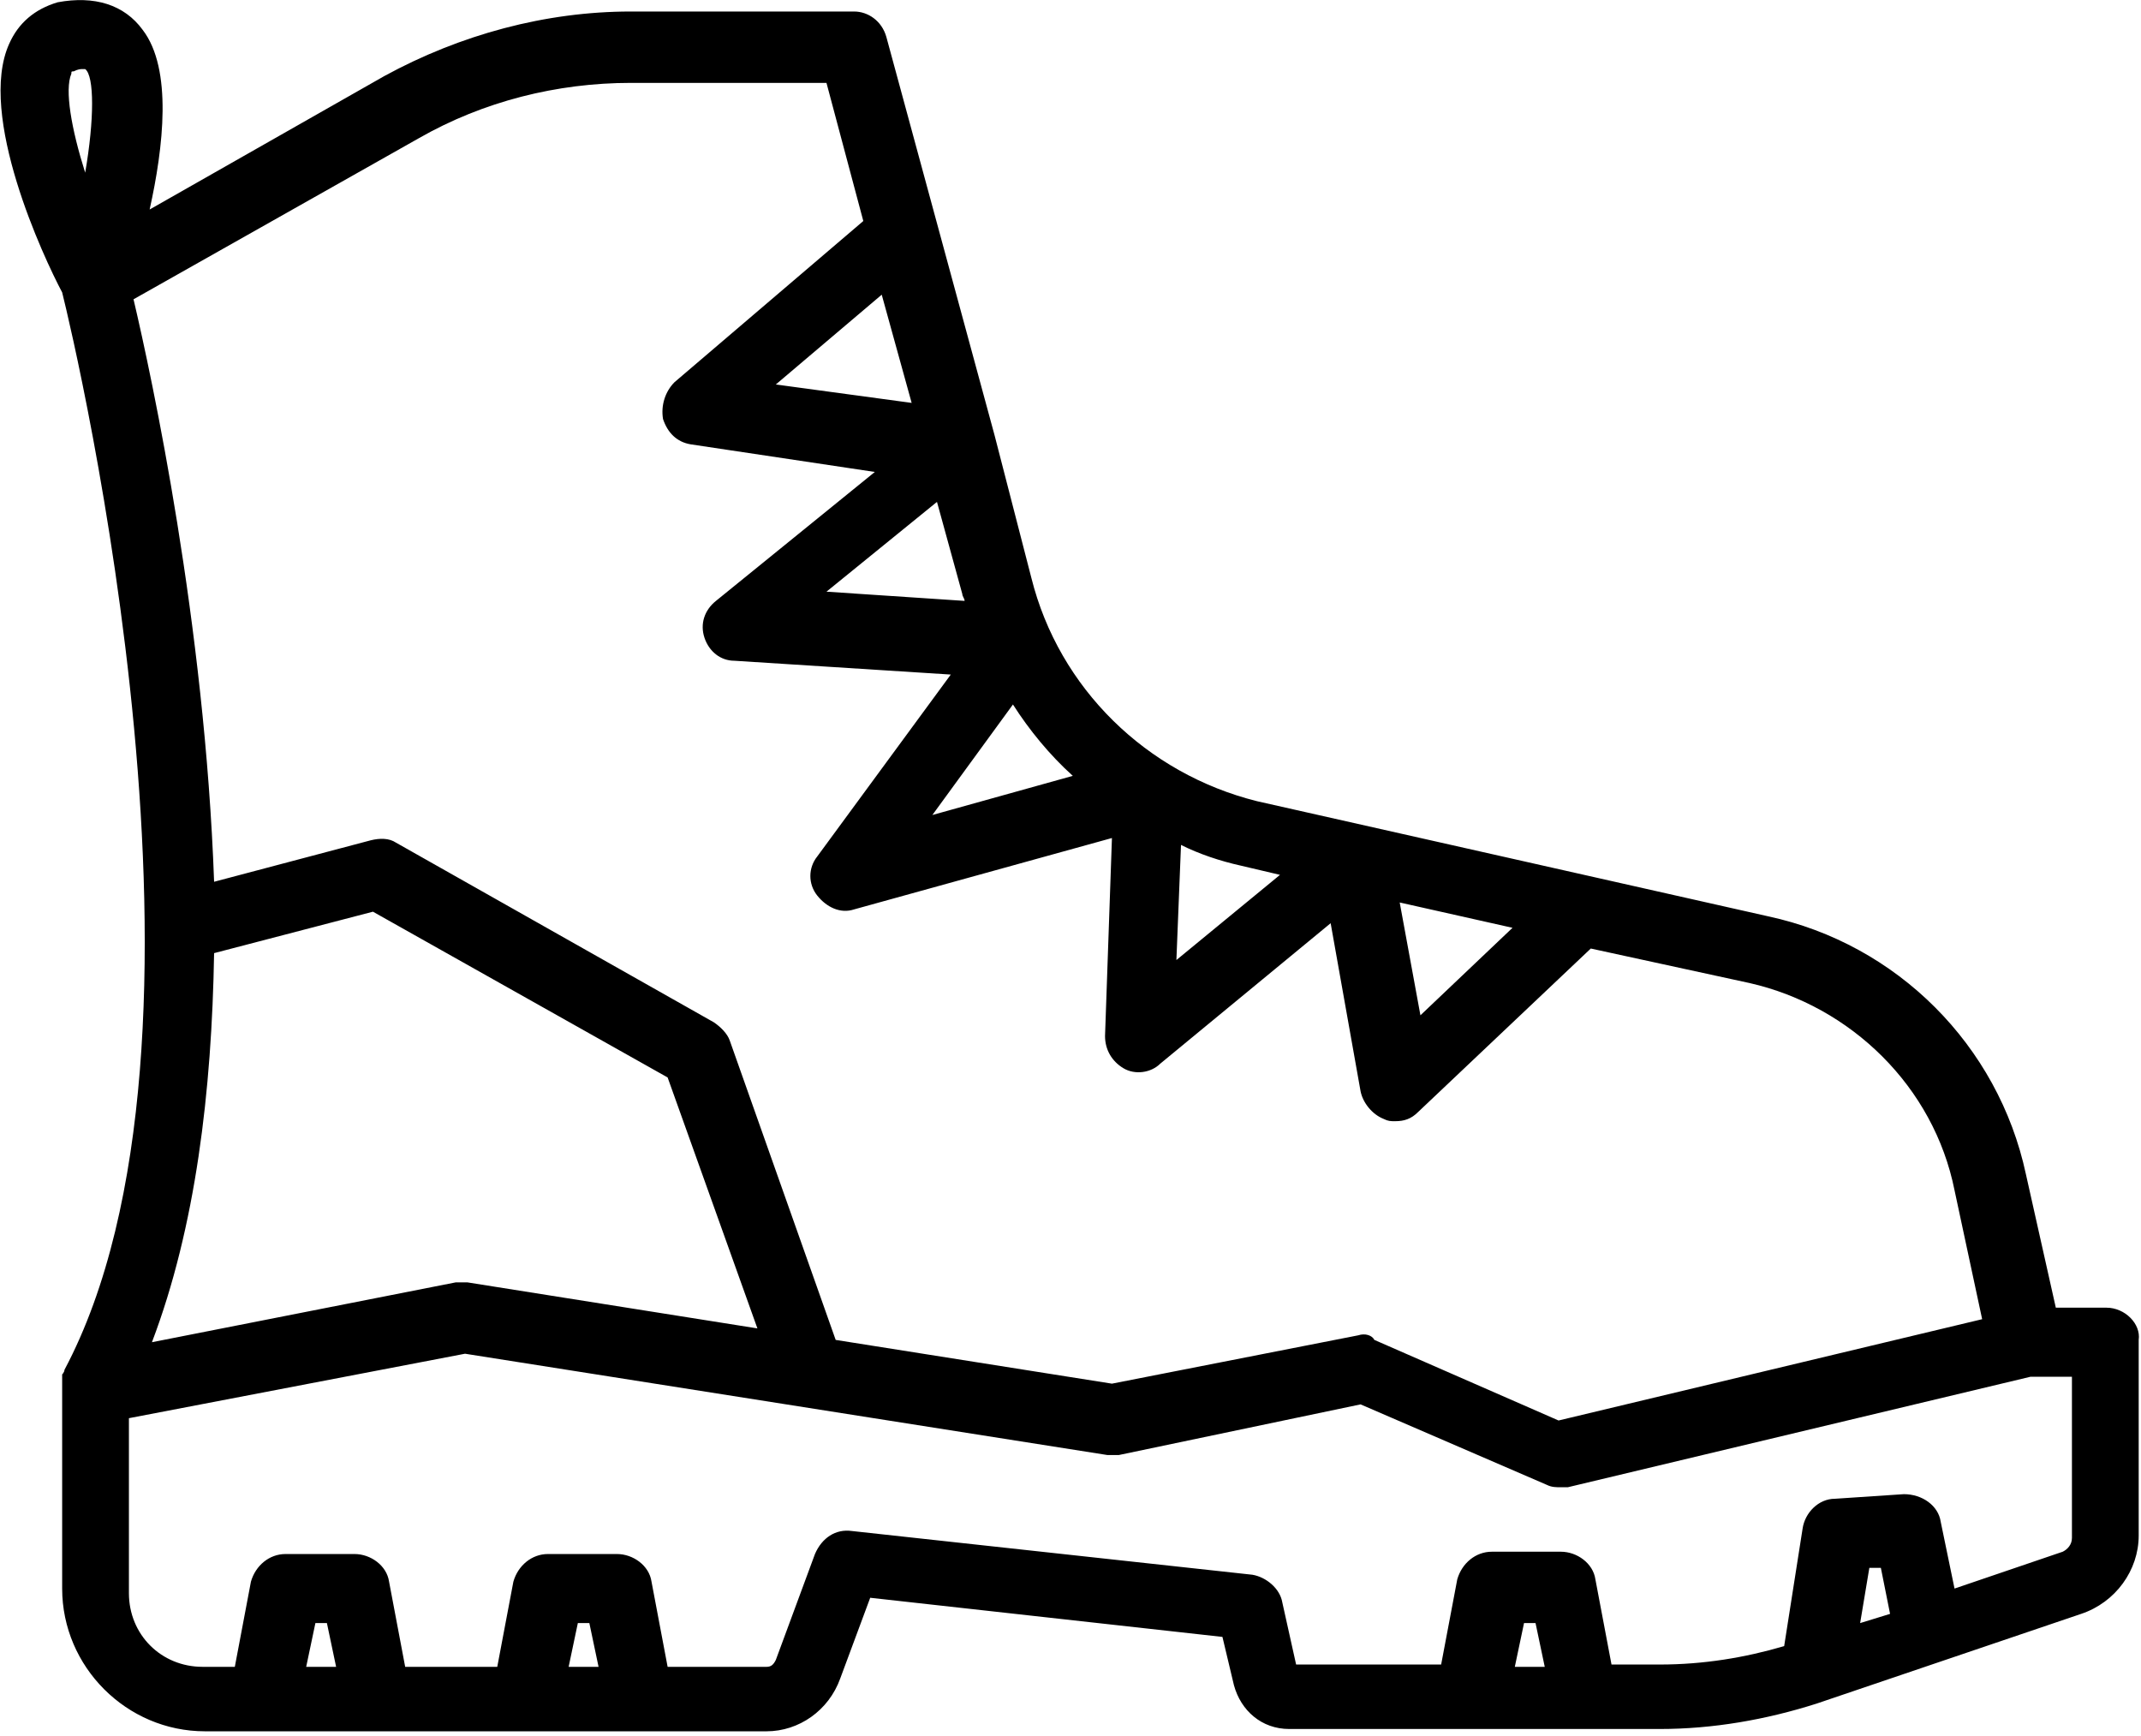 <?xml version="1.0" encoding="utf-8"?>
<!-- Generator: Adobe Illustrator 25.0.1, SVG Export Plug-In . SVG Version: 6.00 Build 0)  -->
<svg version="1.1" id="Layer_1" xmlns="http://www.w3.org/2000/svg" xmlns:xlink="http://www.w3.org/1999/xlink" x="0px" y="0px"
	 viewBox="0 0 93 75.4" style="enable-background:new 0 0 93 75.4;" xml:space="preserve">
<g>
	<path d="M91.5,56.8h-2.2L88,51c-1.2-5.6-5.6-10-11.2-11.2l-22.2-5c-4.8-1.2-8.6-4.9-9.8-9.7l-1.6-6.2c0,0,0,0,0,0c0,0,0,0,0,0
		L38.5,1.6c-0.2-0.7-0.8-1.1-1.4-1.1h-9.7c-3.7,0-7.4,1-10.7,2.8L6.5,9.1c0.6-2.7,1-6.1-0.3-7.8C5.4,0.2,4.1-0.2,2.5,0.1
		C1.5,0.4,0.8,1,0.4,1.9C-1,5,1.9,11.2,2.7,12.7c0.6,2.4,7.7,32.5,0.1,46.8c0,0,0,0,0,0c0,0.1-0.1,0.2-0.1,0.2c0,0,0,0.1,0,0.1
		c0,0.1,0,0.2,0,0.3c0,0,0,0,0,0v8.9c0,3.4,2.8,6.2,6.2,6.2h2.6h4.9h6.5h4.9h5.5c1.4,0,2.7-0.9,3.2-2.3l1.3-3.5l15.3,1.7l0.5,2.1
		c0.3,1.1,1.2,1.9,2.4,1.9h7.9h4.9h3.3c2.3,0,4.6-0.4,6.8-1.1l11.5-3.9c1.5-0.5,2.5-1.9,2.5-3.4v-8.5C93,57.5,92.3,56.8,91.5,56.8z
		 M65.7,40.3l-4,3.8l-0.9-4.9L65.7,40.3z M55.6,38l-4.5,3.7l0.2-5c0.8,0.4,1.7,0.7,2.6,0.9L55.6,38z M46.6,33.7l-6.1,1.7l3.5-4.8
		C44.7,31.7,45.6,32.8,46.6,33.7z M39.6,17.5l-5.9-0.8l4.6-3.9L39.6,17.5z M41.8,25.8c0,0.1,0.1,0.2,0.1,0.3l-6-0.4l4.8-3.9
		L41.8,25.8z M3.1,3.2c0-0.1,0-0.1,0.1-0.1C3.4,3,3.5,3,3.6,3c0.1,0,0.1,0,0.1,0c0.4,0.3,0.4,2.2,0,4.5C3.1,5.6,2.8,3.9,3.1,3.2z
		 M5.8,13l12.4-7c2.8-1.6,6-2.4,9.2-2.4h8.5l1.6,6l-8.2,7c-0.4,0.4-0.6,1-0.5,1.6c0.2,0.6,0.6,1,1.2,1.1l8,1.2l-6.9,5.6
		c-0.5,0.4-0.7,1-0.5,1.6c0.2,0.6,0.7,1,1.3,1l9.4,0.6l-5.8,7.9c-0.4,0.5-0.4,1.2,0,1.7s1,0.8,1.6,0.6l11.2-3.1L48,45
		c0,0.6,0.3,1.1,0.8,1.4c0.5,0.3,1.2,0.2,1.6-0.2l7.4-6.1l1.3,7.3c0.1,0.5,0.5,1,1,1.2c0.2,0.1,0.3,0.1,0.5,0.1c0.4,0,0.7-0.1,1-0.4
		l7.5-7.1l6.9,1.5c4.4,1,8,4.5,8.9,9l1.2,5.6l-18.4,4.4l-8-3.5C59.6,58,59.3,57.9,59,58l-10.7,2.1l-12-1.9l-4.6-13
		c-0.1-0.3-0.4-0.6-0.7-0.8l-13.8-7.8c-0.3-0.2-0.7-0.2-1.1-0.1l-6.8,1.8C8.9,27.1,6.6,16.4,5.8,13z M9.3,41.4l6.9-1.8L29,46.8
		l3.9,10.9l-12.6-2c-0.2,0-0.3,0-0.5,0L6.6,58.3C8.5,53.3,9.2,47.4,9.3,41.4z M13.3,72.4l0.4-1.9h0.5l0.4,1.9H13.3z M24.7,72.4
		l0.4-1.9h0.5l0.4,1.9H24.7z M65.8,72.4l0.4-1.9h0.5l0.4,1.9H65.8z M80.8,70.5l0.4-2.4l0.5,0l0.4,2L80.8,70.5z M90,66.8
		c0,0.3-0.2,0.5-0.4,0.6L84.9,69l-0.6-2.9c-0.1-0.7-0.8-1.2-1.6-1.2l-3,0.2c-0.7,0-1.3,0.6-1.4,1.3l-0.8,5.1
		c-1.7,0.5-3.5,0.8-5.4,0.8h-2.1l-0.7-3.7c-0.1-0.7-0.8-1.2-1.5-1.2h-3c-0.7,0-1.3,0.5-1.5,1.2l-0.7,3.7h-6.3l-0.6-2.7
		c-0.1-0.6-0.7-1.1-1.3-1.2L37,66.5c-0.7-0.1-1.3,0.3-1.6,1l-1.7,4.6c-0.1,0.2-0.2,0.3-0.4,0.3h-4.3l-0.7-3.7
		c-0.1-0.7-0.8-1.2-1.5-1.2h-3c-0.7,0-1.3,0.5-1.5,1.2l-0.7,3.7h-4l-0.7-3.7c-0.1-0.7-0.8-1.2-1.5-1.2h-3c-0.7,0-1.3,0.5-1.5,1.2
		l-0.7,3.7H8.8c-1.8,0-3.2-1.4-3.2-3.2v-7.6l14.6-2.8l27.9,4.4c0.2,0,0.4,0,0.5,0L59.1,61l8.1,3.5c0.2,0.1,0.4,0.1,0.6,0.1
		c0.1,0,0.2,0,0.3,0l20.1-4.8H90V66.8z"/>
</g>
</svg>
